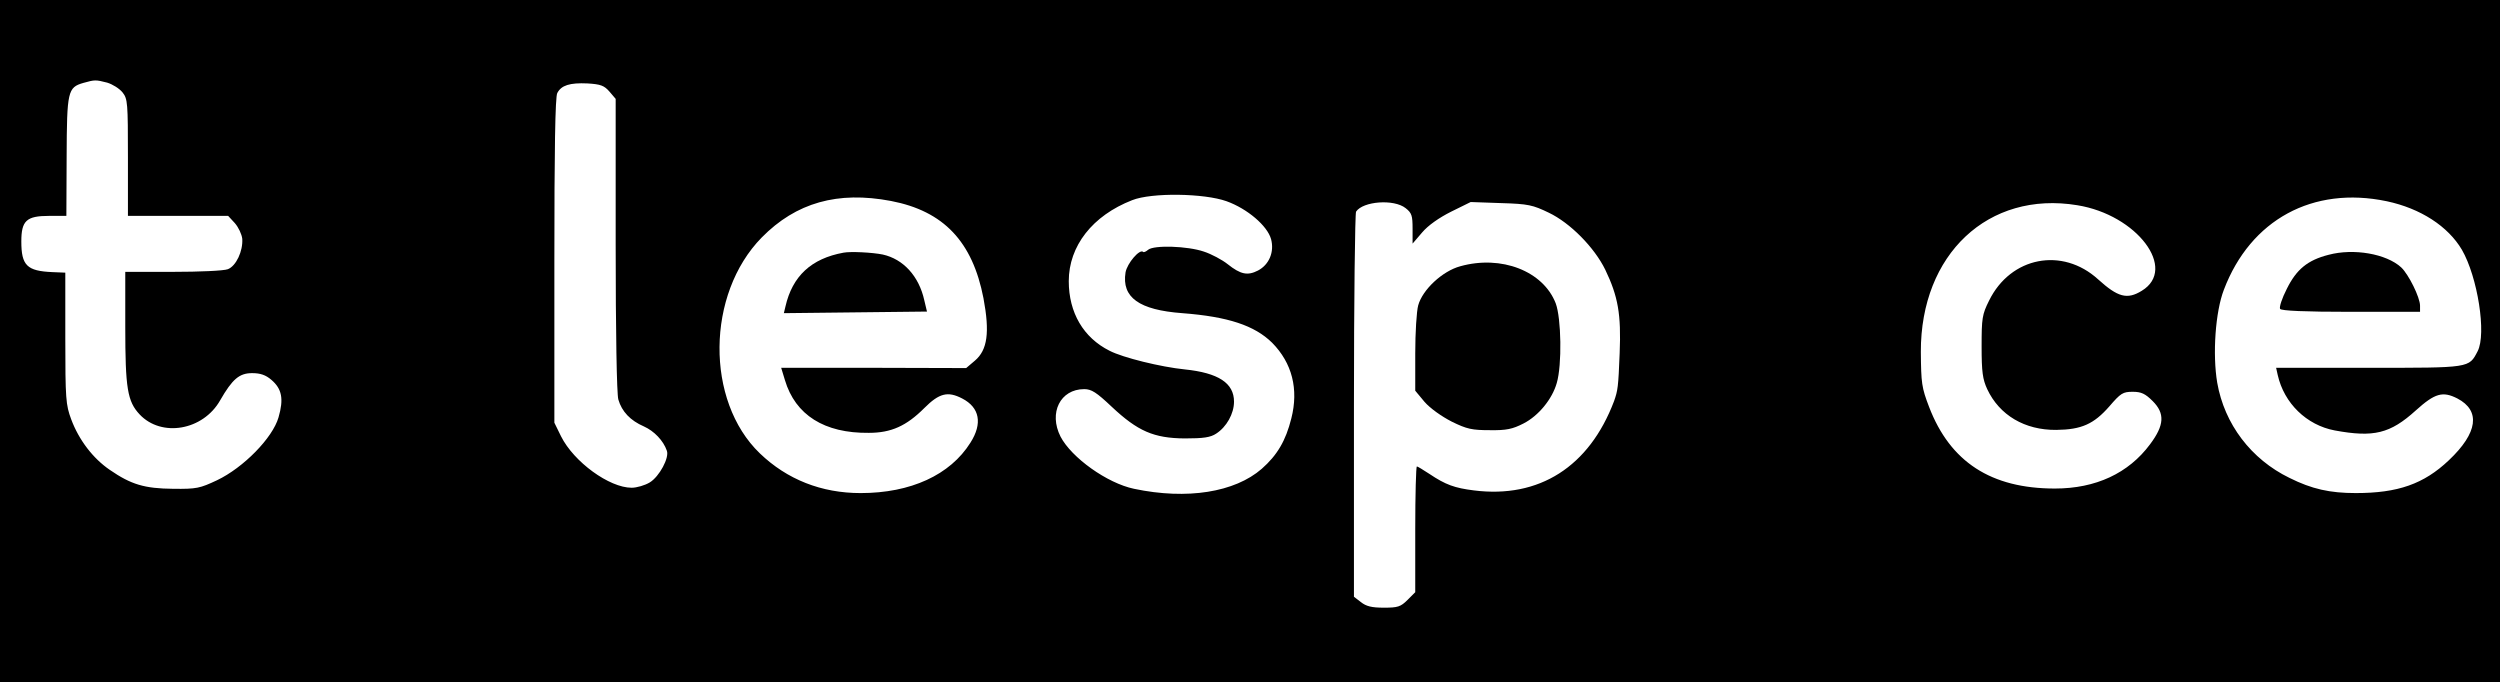 <?xml version="1.0" standalone="no"?>
<!DOCTYPE svg PUBLIC "-//W3C//DTD SVG 20010904//EN"
 "http://www.w3.org/TR/2001/REC-SVG-20010904/DTD/svg10.dtd">
<svg version="1.0" xmlns="http://www.w3.org/2000/svg"
 width="938pt" height="256pt" viewBox="0 0 938 256"
 preserveAspectRatio="xMidYMid meet">
<g transform="translate(0,256) scale(0.1,-0.1)"
fill="#000000" stroke="none">
<path d="M0 1280 l0 -1280 4690 0 4690 0 0 1280 0 1280 -4690 0 -4690 0 0
-1280z m402 970 c20 -6 46 -22 58 -37 19 -24 20 -39 20 -244 l0 -219 188 0
188 0 25 -27 c14 -16 26 -42 28 -59 3 -46 -23 -102 -54 -114 -15 -6 -107 -10
-206 -10 l-179 0 0 -206 c0 -231 8 -280 54 -329 82 -87 238 -60 302 53 46 80
72 102 120 102 31 0 51 -7 72 -25 40 -34 47 -72 27 -141 -22 -77 -132 -189
-231 -236 -64 -30 -76 -33 -164 -32 -108 1 -158 16 -238 71 -63 43 -116 112
-145 190 -20 54 -22 76 -22 304 l0 246 -48 2 c-96 4 -117 25 -117 115 0 78 19
96 104 96 l65 0 1 222 c1 246 4 260 63 277 43 12 46 12 89 1z m1885 -34 l23
-27 0 -547 c0 -326 4 -561 10 -581 13 -45 45 -79 96 -101 38 -17 73 -53 86
-91 10 -26 -28 -97 -64 -119 -18 -11 -49 -20 -68 -20 -84 0 -217 97 -265 193
l-25 51 0 609 c0 411 3 615 11 628 15 29 47 39 113 36 50 -3 63 -8 83 -31z
m2315 -411 c78 -28 153 -92 167 -142 13 -48 -7 -96 -49 -118 -39 -20 -65 -15
-114 24 -20 16 -61 38 -89 47 -61 21 -187 25 -209 7 -8 -7 -17 -11 -19 -8 -13
12 -60 -43 -66 -77 -15 -94 51 -141 213 -153 171 -13 271 -46 337 -111 75 -76
100 -174 72 -284 -21 -84 -53 -138 -111 -189 -101 -88 -280 -117 -479 -75
-101 21 -235 117 -276 196 -45 89 -1 178 89 178 27 0 46 -12 103 -66 98 -92
158 -118 274 -119 71 0 97 4 118 18 39 25 67 75 67 120 0 70 -59 108 -185 121
-89 9 -232 44 -282 70 -98 49 -153 143 -153 261 0 132 89 246 238 304 73 29
270 26 354 -4z m-1259 1 c198 -38 306 -153 347 -365 24 -128 15 -194 -32 -234
l-33 -28 -347 1 -347 0 14 -46 c39 -131 148 -200 315 -198 84 0 141 26 208 93
56 56 88 64 142 36 66 -34 77 -94 31 -166 -76 -121 -224 -189 -412 -189 -147
0 -276 51 -378 149 -205 197 -201 598 7 810 129 131 285 175 485 137z m5612
-1 c127 -27 230 -94 282 -182 59 -102 93 -316 59 -381 -33 -63 -26 -62 -408
-62 l-348 0 6 -27 c24 -106 108 -188 214 -208 146 -27 208 -12 304 75 72 65
101 73 156 45 88 -46 77 -129 -32 -232 -94 -89 -191 -123 -349 -123 -97 0
-165 15 -249 57 -144 70 -244 202 -271 357 -18 107 -7 266 25 349 100 263 334
390 611 332z m-3681 -26 c23 -18 26 -28 26 -77 l0 -56 36 42 c22 26 63 55 109
78 l73 36 114 -4 c102 -3 119 -7 179 -36 80 -38 171 -130 212 -214 48 -100 60
-167 54 -313 -5 -128 -7 -140 -21 -180 -93 -246 -281 -366 -526 -335 -72 9
-106 21 -167 62 -23 15 -44 28 -47 28 -3 0 -6 -106 -6 -236 l0 -236 -29 -29
c-26 -26 -37 -29 -89 -29 -45 0 -66 5 -86 21 l-26 20 0 717 c0 394 4 722 8
728 26 39 142 48 186 13z m2520 11 c224 -36 377 -239 242 -321 -55 -34 -90
-24 -164 43 -134 122 -328 85 -409 -80 -26 -52 -28 -66 -28 -172 0 -96 4 -123
21 -160 46 -98 141 -154 259 -153 95 1 141 22 199 88 43 50 51 55 88 55 32 0
47 -7 75 -35 46 -46 44 -90 -10 -162 -81 -109 -204 -166 -357 -166 -240 0
-393 100 -472 306 -28 73 -30 89 -31 207 -1 366 253 605 587 550z"/>
<path d="M3165 1612 c-121 -22 -192 -88 -218 -202 l-6 -25 268 3 269 3 -10 42
c-20 91 -79 155 -156 172 -40 8 -120 12 -147 7z"/>
<path d="M8737 1604 c-79 -20 -121 -55 -157 -128 -18 -35 -29 -69 -25 -75 4
-7 92 -11 266 -11 l259 0 0 23 c0 31 -43 118 -71 144 -56 51 -178 72 -272 47z"/>
<path d="M5479 1561 c-67 -18 -142 -88 -158 -147 -6 -22 -11 -102 -11 -180 l0
-140 35 -42 c21 -24 63 -54 102 -74 57 -28 76 -32 143 -32 62 -1 85 4 126 25
57 29 108 92 125 152 20 68 17 243 -4 299 -47 121 -204 182 -358 139z"/>
</g>
</svg>
